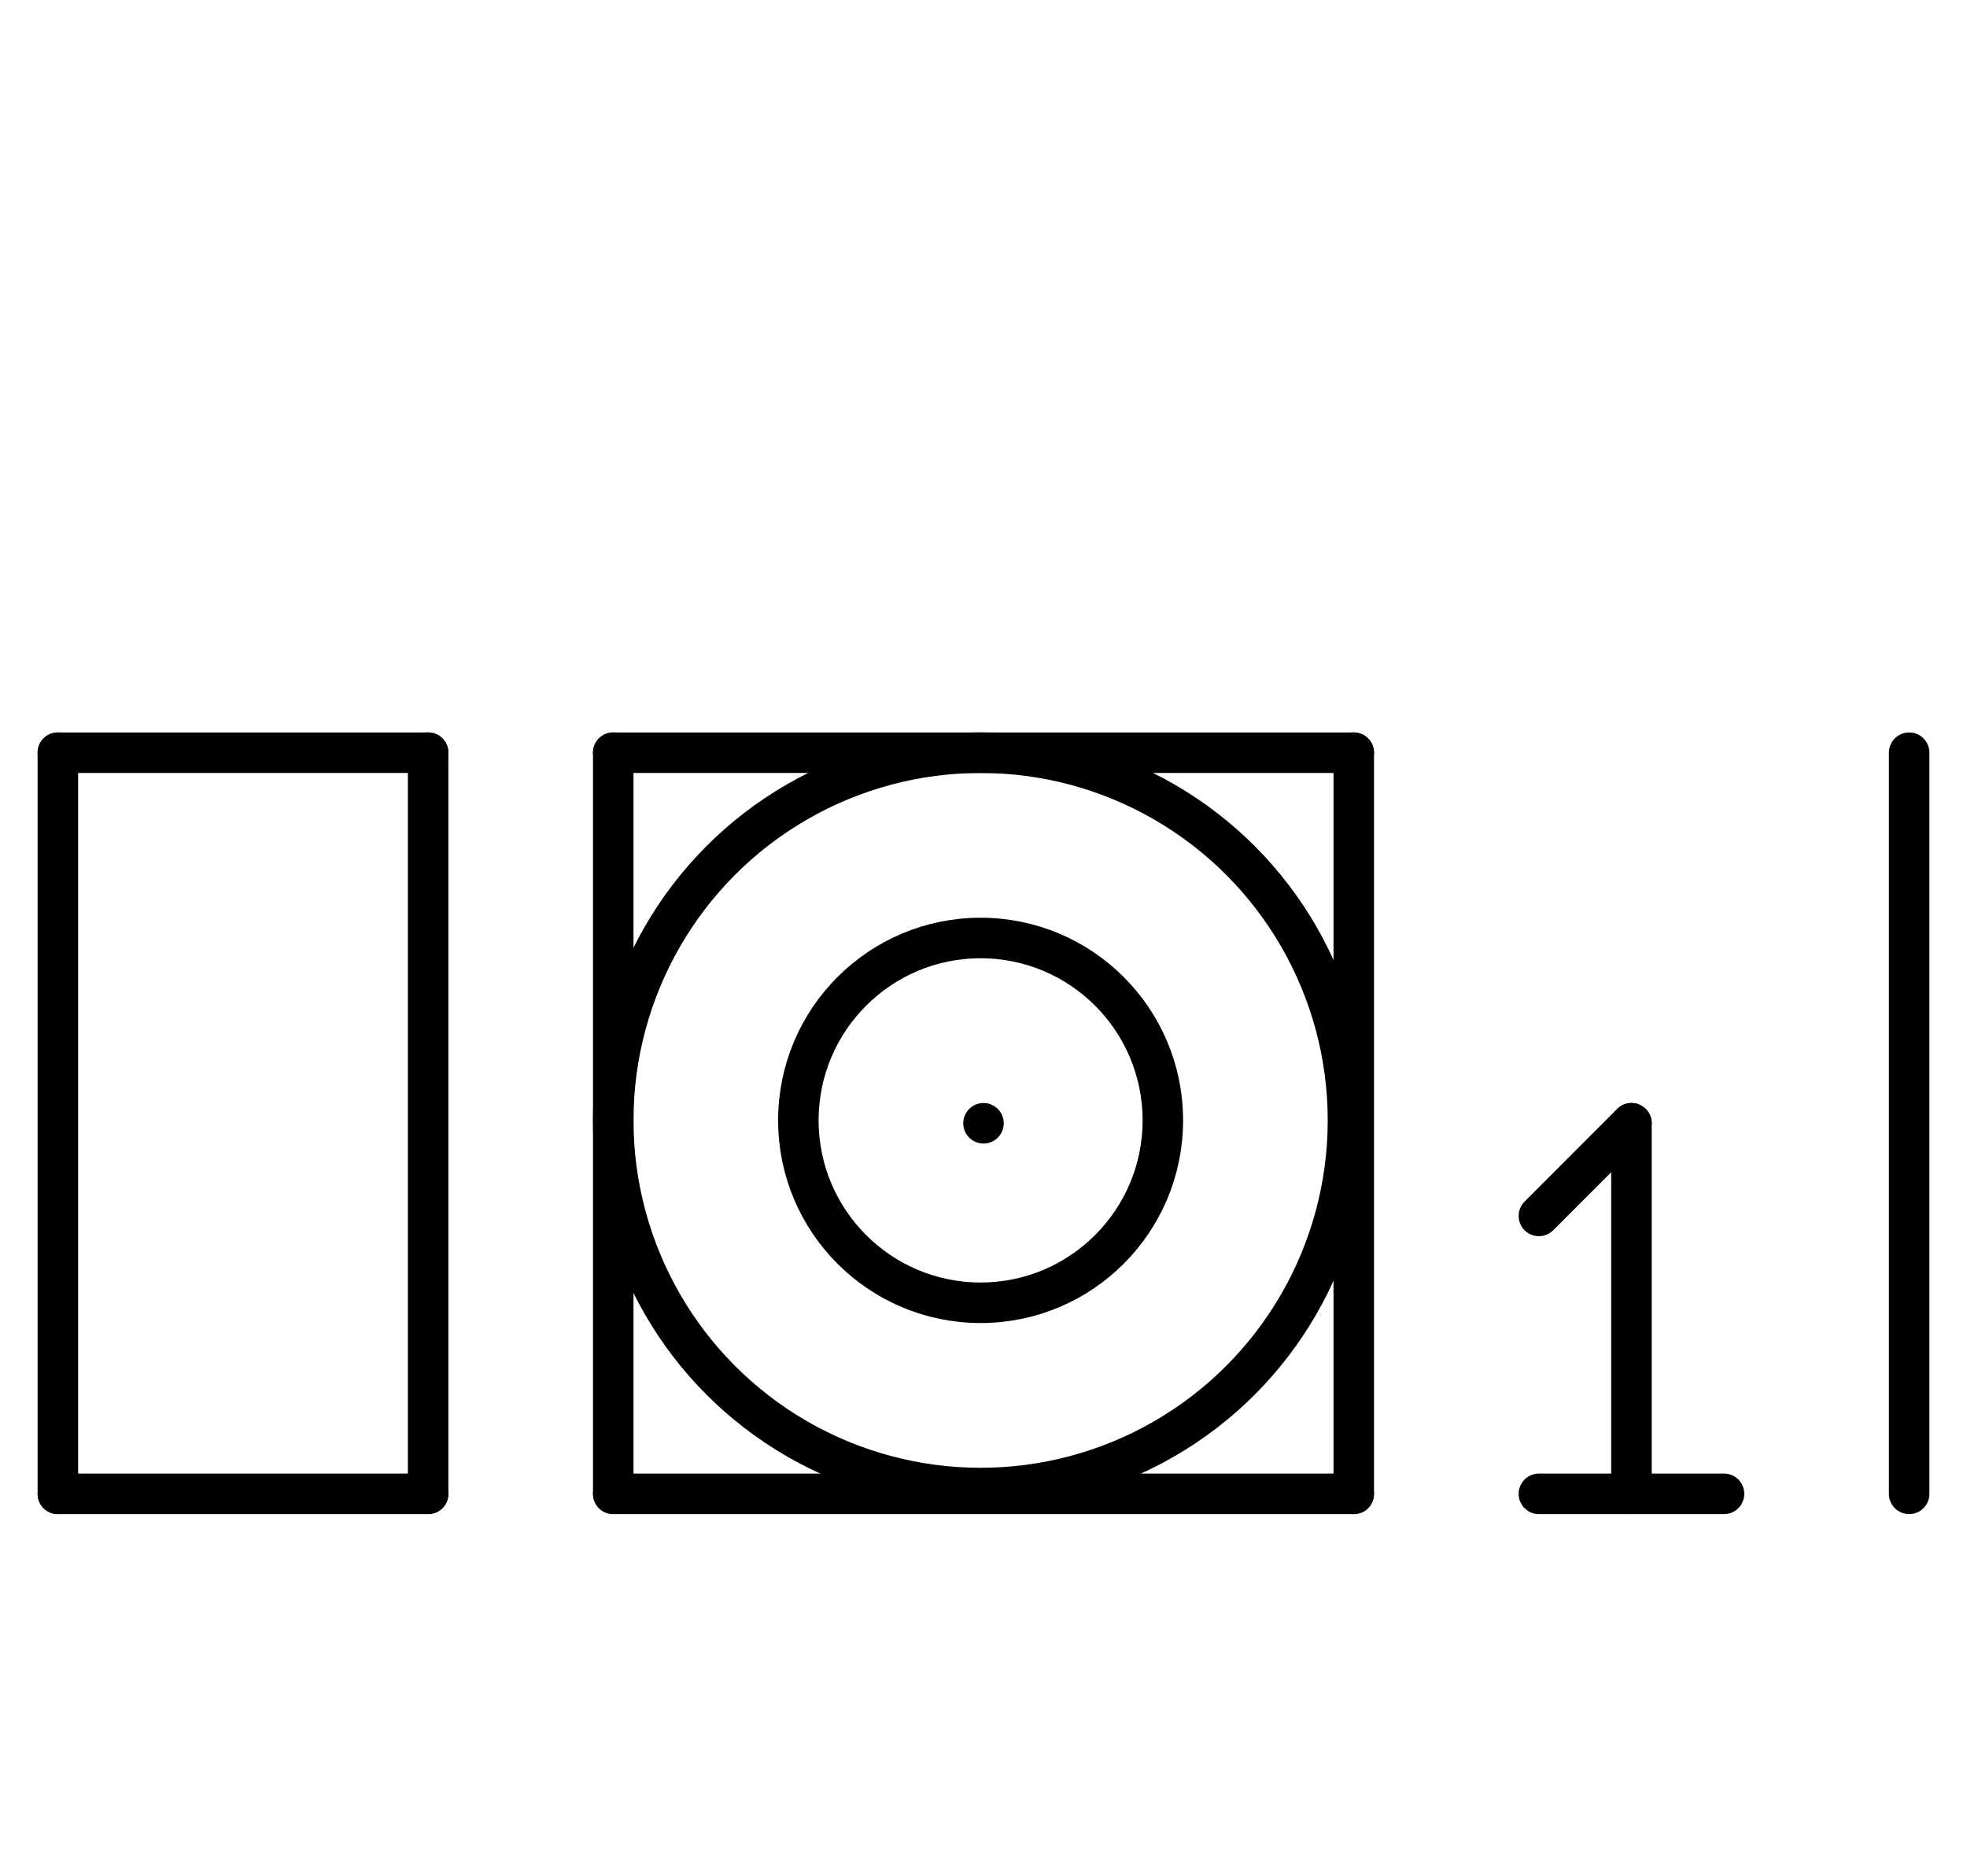<?xml version="1.0" encoding="UTF-8" standalone="no"?>
<!DOCTYPE svg PUBLIC "-//W3C//DTD SVG 1.0//EN" "http://www.w3.org/TR/2001/REC-SVG-20010904/DTD/svg10.dtd">
<svg xmlns="http://www.w3.org/2000/svg" xmlns:xlink="http://www.w3.org/1999/xlink" fill-rule="evenodd" height="4.5in" preserveAspectRatio="none" stroke-linecap="round" viewBox="0 0 340 324" width="4.719in">
<style type="text/css">
.brush0 { fill: rgb(255,255,255); }
.pen0 { stroke: rgb(0,0,0); stroke-width: 1; stroke-linejoin: round; }
.font0 { font-size: 11px; font-family: "MS Sans Serif"; }
.pen1 { stroke: rgb(0,0,0); stroke-width: 7; stroke-linejoin: round; }
.brush1 { fill: none; }
.font1 { font-weight: bold; font-size: 16px; font-family: System, sans-serif; }
</style>
<g>
<line class="pen1" fill="none" x1="10" x2="74" y1="130" y2="130"/>
<line class="pen1" fill="none" x1="74" x2="74" y1="130" y2="258"/>
<line class="pen1" fill="none" x1="74" x2="10" y1="258" y2="258"/>
<line class="pen1" fill="none" x1="10" x2="10" y1="258" y2="130"/>
<line class="pen1" fill="none" x1="106" x2="234" y1="130" y2="130"/>
<line class="pen1" fill="none" x1="234" x2="234" y1="130" y2="258"/>
<line class="pen1" fill="none" x1="234" x2="106" y1="258" y2="258"/>
<line class="pen1" fill="none" x1="106" x2="106" y1="258" y2="130"/>
<circle class="pen1" cx="169.5" cy="193.5" fill="none" r="63.5"/>
<circle class="pen1" cx="169.5" cy="193.5" fill="none" r="31.5"/>
<line class="pen1" fill="none" x1="170" x2="170" y1="194" y2="194"/>
<line class="pen1" fill="none" x1="330" x2="330" y1="130" y2="258"/>
<line class="pen1" fill="none" x1="282" x2="282" y1="194" y2="258"/>
<line class="pen1" fill="none" x1="266" x2="298" y1="258" y2="258"/>
<line class="pen1" fill="none" x1="266" x2="282" y1="210" y2="194"/>
</g>
</svg>
